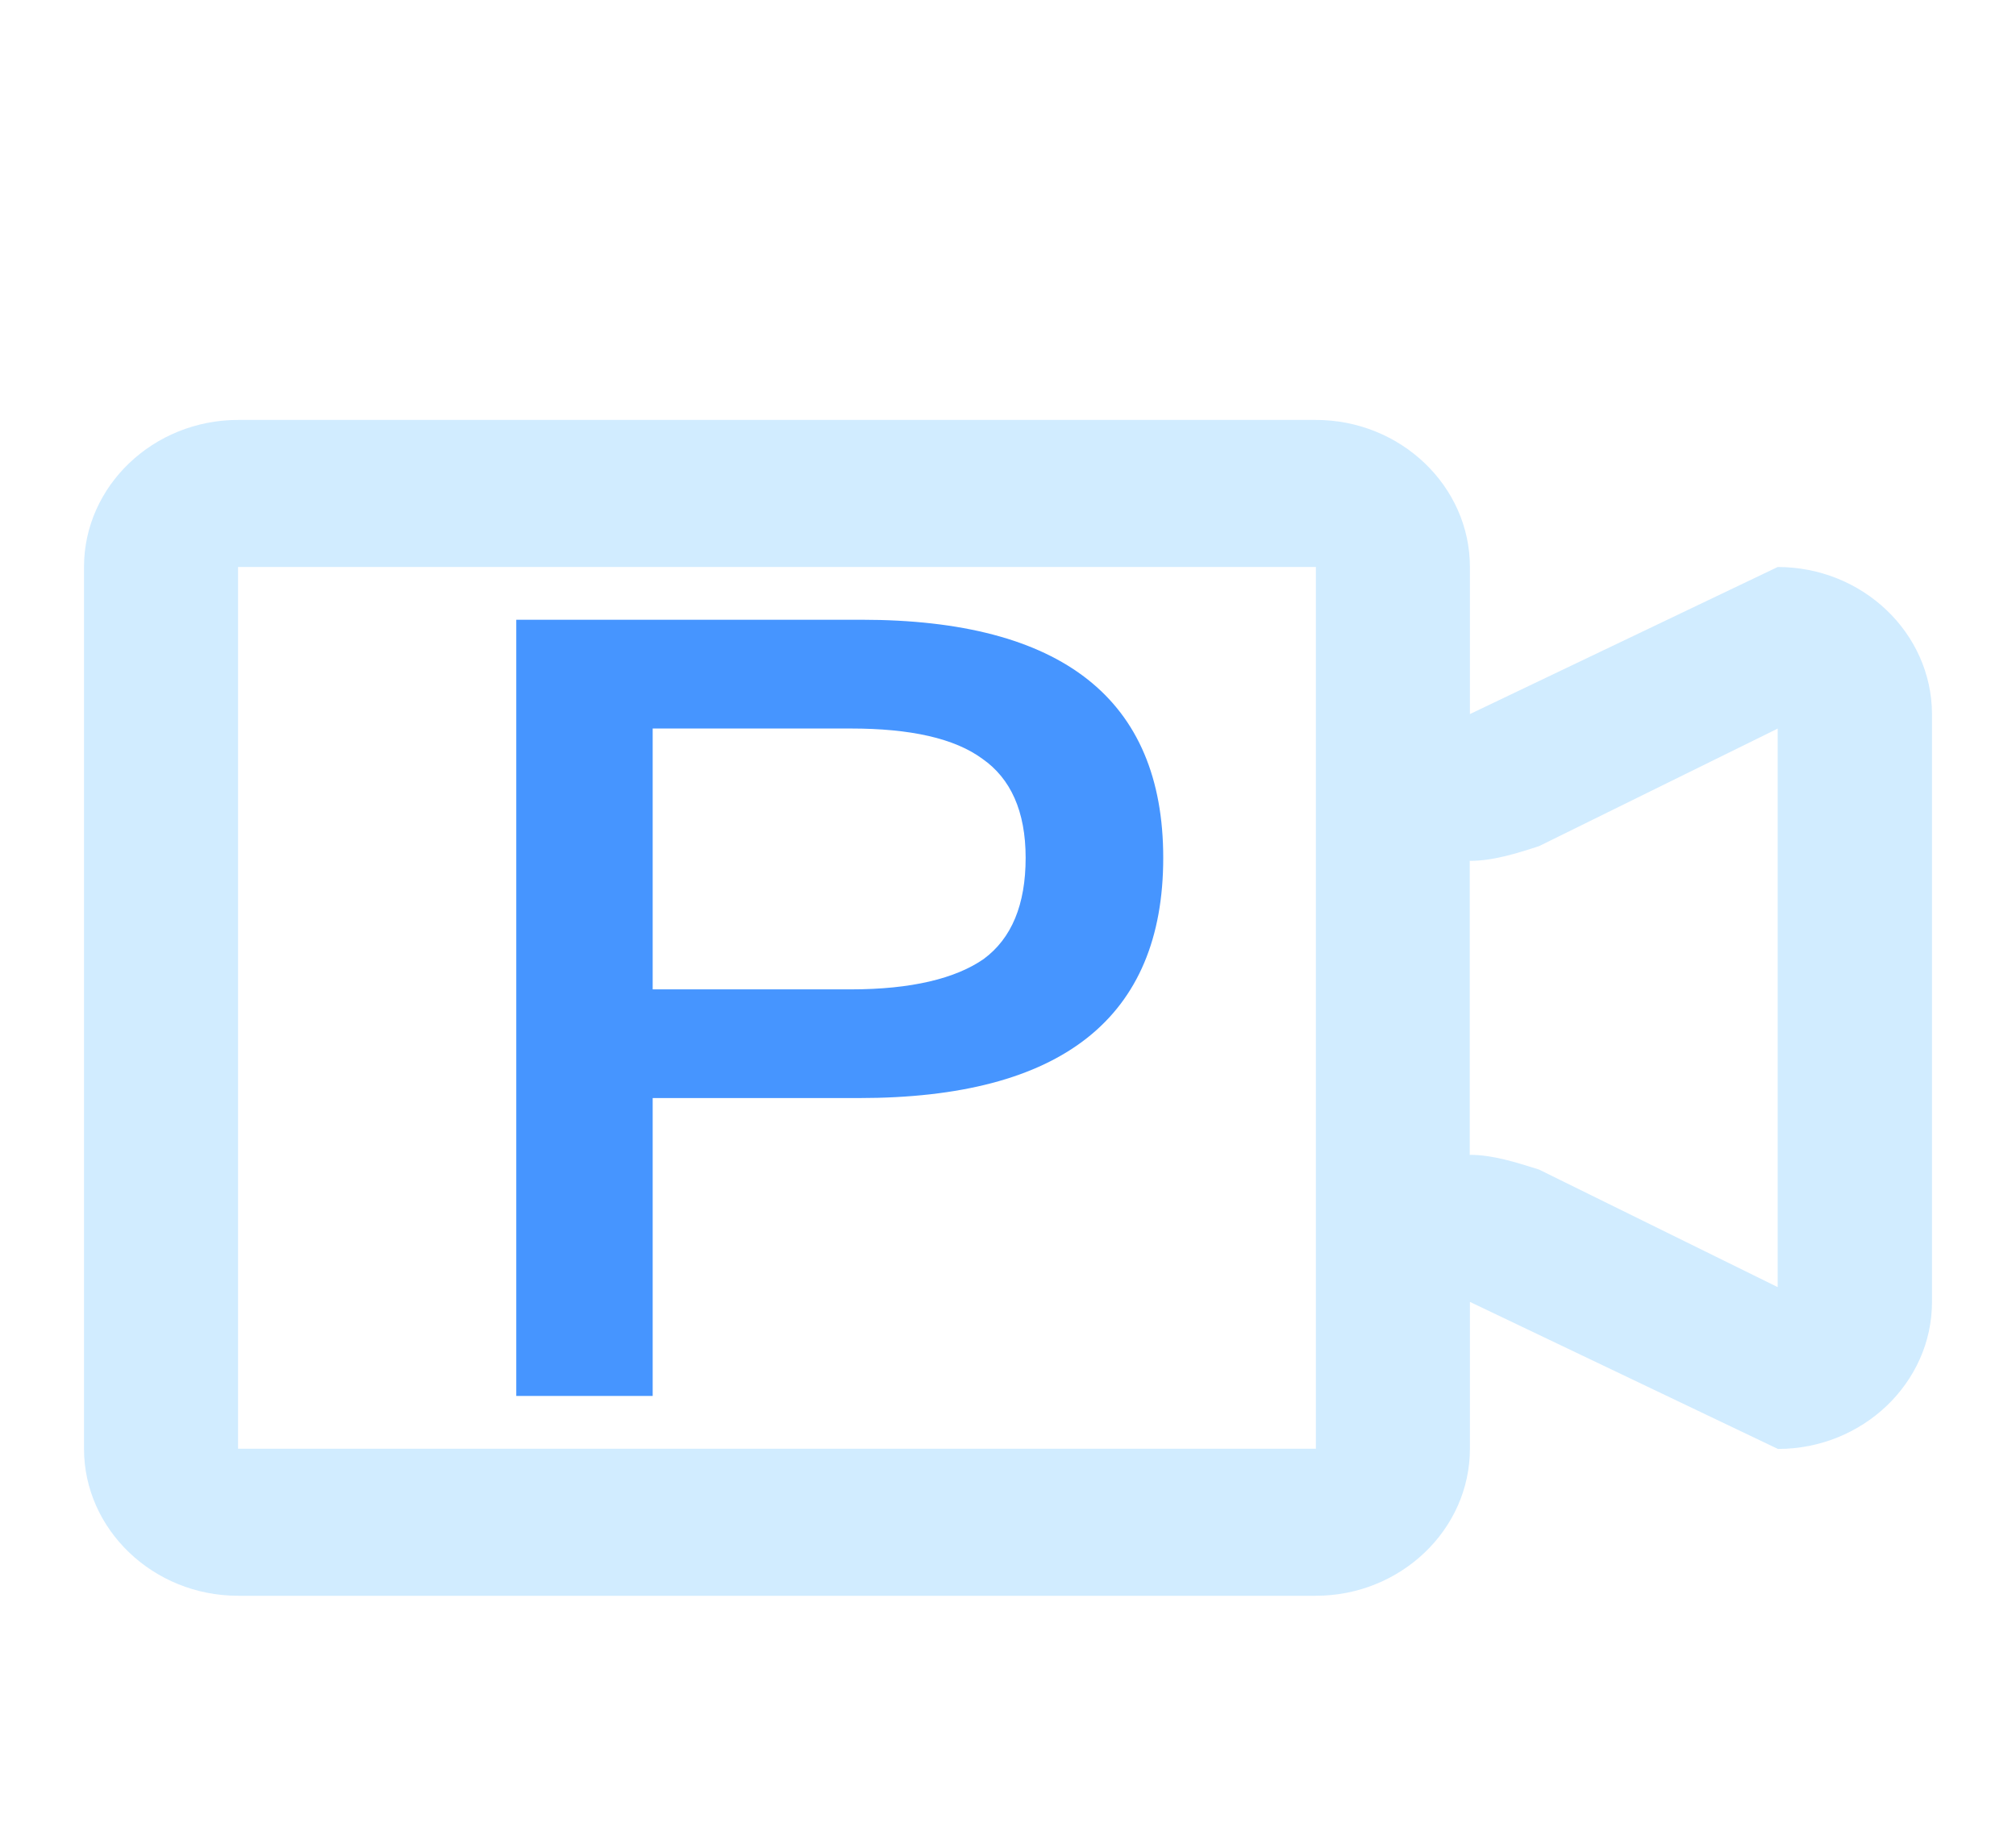 <svg width="24" height="22" viewBox="0 0 24 22" fill="none" xmlns="http://www.w3.org/2000/svg">
<g opacity="0.8" filter="url(#filter0_d_0_16097)">
<path fill-rule="evenodd" clip-rule="evenodd" d="M21.163 5.751L17.499 7.502V5.751C17.499 4.789 16.675 4 15.665 4H2.834C1.826 4 1 4.786 1 5.751V16.249C1 17.211 1.824 18 2.834 18H15.665C16.673 18 17.499 17.213 17.499 16.249V14.501L21.166 16.252C22.174 16.252 23 15.465 23 14.501V7.502C22.997 6.537 22.174 5.751 21.163 5.751ZM15.665 16.249H2.834V5.751H15.665V16.249ZM21.163 14.325L18.321 12.925C18.046 12.839 17.772 12.75 17.497 12.75V9.25C17.772 9.25 18.046 9.164 18.321 9.075L21.163 7.675V14.325Z" fill="#C6E7FF"/>
</g>
<g filter="url(#filter1_d_0_16097)">
<path fill-rule="evenodd" clip-rule="evenodd" d="M7.77 15.621V12.074H10.226C12.641 12.074 13.848 11.117 13.848 9.214C13.848 7.324 12.641 6.379 10.254 6.379H6.146V15.621H7.77ZM10.129 10.78H7.77V7.674H10.129C10.837 7.674 11.364 7.79 11.697 8.036C12.03 8.269 12.21 8.657 12.21 9.214C12.21 9.77 12.044 10.172 11.711 10.418C11.378 10.65 10.851 10.78 10.129 10.78Z" fill="#4695FF"/>
</g>
<defs>
<filter id="filter0_d_0_16097" x="0" y="4" width="24" height="16" filterUnits="userSpaceOnUse" color-interpolation-filters="sRGB">
<feFlood flood-opacity="0" result="BackgroundImageFix"/>
<feColorMatrix in="SourceAlpha" type="matrix" values="0 0 0 0 0 0 0 0 0 0 0 0 0 0 0 0 0 0 127 0" result="hardAlpha"/>
<feOffset dy="1"/>
<feGaussianBlur stdDeviation="0.5"/>
<feColorMatrix type="matrix" values="0 0 0 0 0 0 0 0 0 0 0 0 0 0 0 0 0 0 0.5 0"/>
<feBlend mode="normal" in2="BackgroundImageFix" result="effect1_dropShadow_0_16097"/>
<feBlend mode="normal" in="SourceGraphic" in2="effect1_dropShadow_0_16097" result="shape"/>
</filter>
<filter id="filter1_d_0_16097" x="5.146" y="6.379" width="9.701" height="11.242" filterUnits="userSpaceOnUse" color-interpolation-filters="sRGB">
<feFlood flood-opacity="0" result="BackgroundImageFix"/>
<feColorMatrix in="SourceAlpha" type="matrix" values="0 0 0 0 0 0 0 0 0 0 0 0 0 0 0 0 0 0 127 0" result="hardAlpha"/>
<feOffset dy="1"/>
<feGaussianBlur stdDeviation="0.5"/>
<feColorMatrix type="matrix" values="0 0 0 0 0 0 0 0 0 0 0 0 0 0 0 0 0 0 0.5 0"/>
<feBlend mode="normal" in2="BackgroundImageFix" result="effect1_dropShadow_0_16097"/>
<feBlend mode="normal" in="SourceGraphic" in2="effect1_dropShadow_0_16097" result="shape"/>
</filter>
</defs>
</svg>
